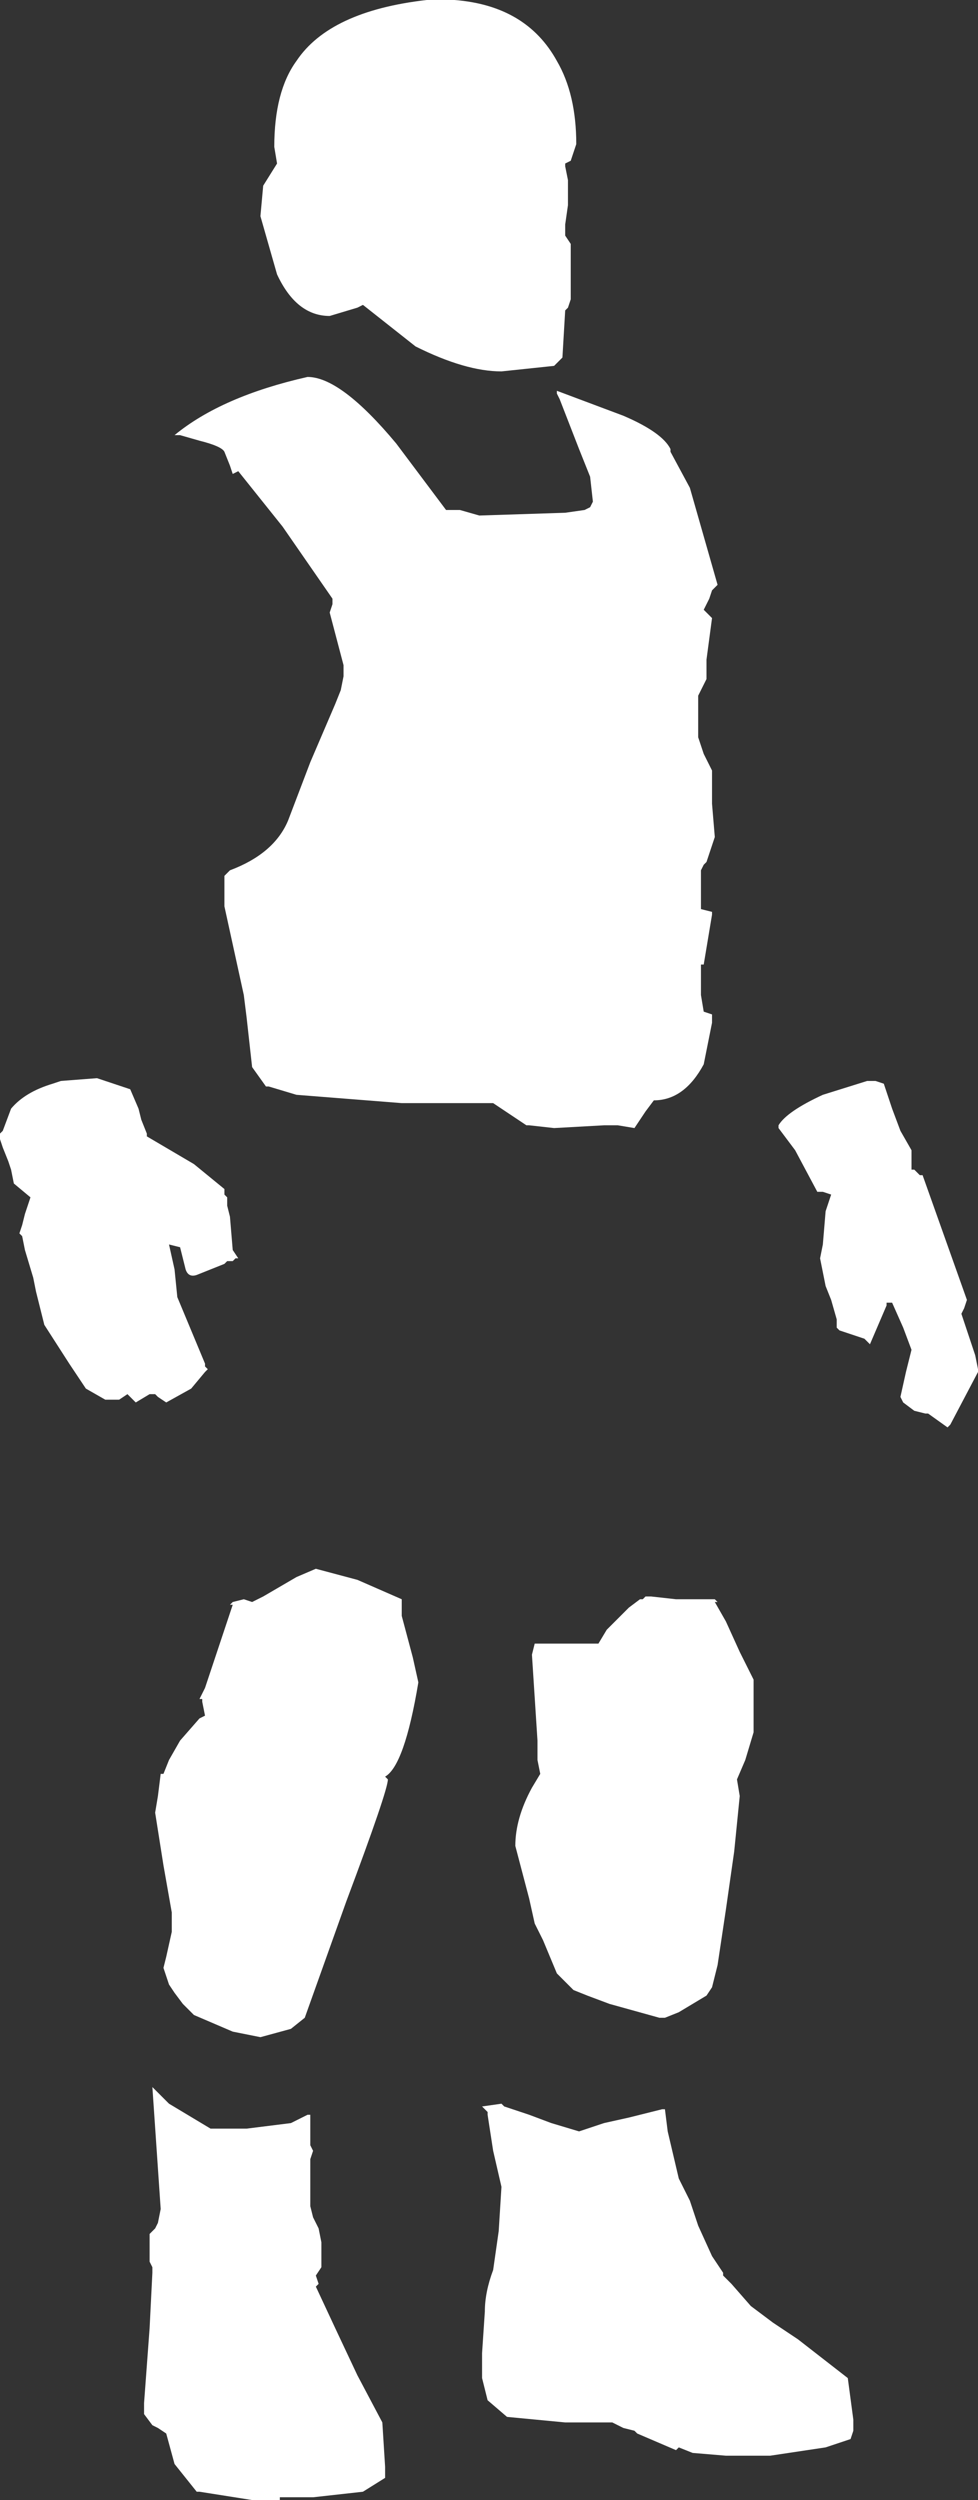 <?xml version="1.0" encoding="UTF-8" standalone="no"?>
<svg xmlns:xlink="http://www.w3.org/1999/xlink" height="45.1px" width="17.65px" xmlns="http://www.w3.org/2000/svg">
  <rect width="100%" height="100%" fill="#333333" stroke="none"/>
  <g transform="matrix(1.0, 0.0, 0.0, 1.0, 8.1, -0.65)">
    <path d="M0.1 0.65 Q1.4 0.75 1.95 1.75 2.3 2.35 2.3 3.25 L2.2 3.55 2.1 3.6 2.1 3.65 2.15 3.9 2.15 4.35 2.1 4.7 2.1 4.9 2.2 5.05 2.2 5.4 2.2 6.05 2.15 6.2 2.1 6.25 2.05 7.1 1.9 7.25 0.95 7.35 Q0.3 7.35 -0.6 6.9 L-1.55 6.15 -1.65 6.2 -2.15 6.35 Q-2.75 6.35 -3.1 5.6 L-3.4 4.55 -3.35 4.0 -3.1 3.6 -3.15 3.3 Q-3.15 2.3 -2.75 1.75 -2.15 0.85 -0.4 0.65 L0.1 0.65" fill="#ffffff" fill-rule="evenodd" stroke="none"/>
    <path d="M4.35 9.45 L4.85 11.2 4.75 11.3 4.7 11.45 4.6 11.65 4.75 11.8 4.65 12.55 4.65 12.9 4.5 13.2 4.5 13.35 4.5 13.65 4.5 13.95 4.6 14.25 4.75 14.55 4.75 15.15 4.8 15.75 4.65 16.2 4.6 16.25 4.55 16.35 4.55 17.05 4.75 17.1 4.75 17.15 4.6 18.05 4.55 18.05 4.55 18.35 4.55 18.6 4.6 18.9 4.75 18.95 4.75 19.1 4.6 19.85 Q4.25 20.5 3.7 20.5 L3.55 20.7 3.35 21.0 3.05 20.95 2.95 20.95 2.8 20.95 1.9 21.0 1.45 20.95 1.4 20.95 1.1 20.75 0.8 20.55 -0.85 20.55 -2.75 20.4 -3.25 20.25 -3.3 20.25 -3.55 19.9 -3.6 19.45 -3.65 19.0 -3.7 18.6 -4.05 17.0 -4.05 16.45 -3.95 16.35 Q-3.15 16.05 -2.9 15.45 L-2.5 14.4 -2.05 13.35 -1.95 13.1 -1.9 12.85 -1.9 12.65 -2.15 11.7 -2.1 11.55 -2.1 11.45 -3.0 10.15 -3.8 9.15 -3.9 9.2 -3.95 9.05 -4.05 8.8 Q-4.1 8.7 -4.5 8.6 L-4.85 8.5 -4.95 8.5 Q-4.1 7.8 -2.55 7.45 -1.95 7.45 -0.95 8.65 L-0.05 9.85 0.2 9.85 0.55 9.95 2.1 9.9 2.45 9.85 2.55 9.8 2.6 9.7 2.55 9.25 2.35 8.75 2.0 7.85 1.95 7.75 1.95 7.7 3.15 8.15 Q3.85 8.45 4.0 8.75 L4.0 8.8 4.35 9.45" fill="#ffffff" fill-rule="evenodd" stroke="none"/>
    <path d="M3.0 29.9 L3.25 29.65 3.45 29.5 3.5 29.5 3.55 29.45 3.65 29.45 4.1 29.5 4.8 29.5 4.85 29.55 4.8 29.55 5.0 29.9 5.25 30.45 5.5 30.95 5.5 31.9 5.35 32.4 5.2 32.75 5.25 33.05 5.15 34.05 5.0 35.1 4.85 36.1 4.75 36.5 4.65 36.65 4.15 36.95 3.9 37.05 3.8 37.05 2.9 36.8 2.5 36.65 2.25 36.55 1.95 36.25 1.7 35.65 1.55 35.35 1.45 34.9 1.2 33.95 Q1.2 33.45 1.5 32.9 L1.65 32.65 1.6 32.4 1.6 32.05 1.5 30.5 1.55 30.3 2.6 30.3 2.7 30.3 2.85 30.05 3.0 29.9 M-4.85 32.05 L-4.5 31.65 -4.4 31.6 -4.45 31.35 -4.45 31.3 -4.5 31.3 -4.4 31.1 -4.2 30.5 -3.9 29.6 -3.95 29.6 -3.9 29.55 -3.7 29.5 -3.55 29.55 -3.35 29.45 -2.75 29.1 -2.4 28.95 -1.65 29.15 -0.85 29.5 -0.85 29.7 -0.85 29.8 -0.65 30.55 -0.55 31.0 Q-0.8 32.5 -1.15 32.7 L-1.1 32.75 Q-1.1 32.95 -1.85 34.95 L-2.6 37.05 -2.85 37.25 -3.4 37.4 -3.9 37.3 -4.6 37.0 -4.8 36.8 -4.95 36.6 -5.05 36.45 -5.1 36.3 -5.15 36.15 -5.1 35.95 -5.0 35.5 -5.0 35.15 -5.15 34.3 -5.3 33.35 -5.25 33.05 -5.2 32.65 -5.15 32.65 -5.05 32.4 -4.85 32.05" fill="#ffffff" fill-rule="evenodd" stroke="none"/>
    <path d="M3.9 38.7 L3.95 39.1 4.15 39.95 4.35 40.35 4.5 40.8 4.75 41.35 4.95 41.65 4.95 41.7 5.1 41.85 5.45 42.25 5.85 42.55 6.3 42.85 7.2 43.55 7.3 44.3 7.3 44.5 7.25 44.65 6.8 44.8 5.8 44.95 5.0 44.95 4.4 44.9 4.15 44.8 4.1 44.85 3.4 44.55 3.35 44.5 3.15 44.45 2.95 44.35 2.1 44.35 1.05 44.25 0.7 43.95 0.6 43.55 0.6 43.1 0.65 42.35 Q0.65 42.0 0.8 41.6 L0.9 40.9 0.95 40.1 0.8 39.45 0.7 38.8 0.7 38.75 0.6 38.65 0.95 38.6 1.0 38.65 1.45 38.8 1.85 38.95 2.35 39.1 2.8 38.95 3.25 38.85 3.85 38.7 3.9 38.7 M-5.35 38.3 L-5.05 38.6 -4.3 39.05 -3.65 39.05 -2.85 38.95 -2.55 38.8 -2.5 38.8 -2.5 39.0 -2.5 39.35 -2.45 39.45 -2.5 39.6 -2.5 39.85 -2.5 40.25 -2.5 40.45 -2.45 40.65 -2.4 40.75 -2.35 40.85 -2.3 41.1 -2.3 41.15 -2.3 41.45 -2.3 41.55 -2.4 41.7 -2.35 41.85 -2.4 41.9 -2.05 42.65 -1.65 43.5 -1.2 44.35 -1.15 45.15 -1.15 45.3 -1.15 45.35 -1.55 45.6 -2.45 45.7 -3.05 45.7 -3.05 45.75 -3.55 45.75 -4.5 45.6 -4.55 45.6 -4.95 45.1 -5.1 44.55 -5.25 44.45 -5.35 44.4 -5.5 44.2 -5.5 44.0 -5.4 42.65 -5.35 41.65 -5.35 41.55 -5.4 41.45 -5.4 40.95 -5.3 40.85 -5.25 40.75 -5.2 40.5 -5.35 38.3" fill="#ffffff" fill-rule="evenodd" stroke="none"/>
    <path d="M7.85 20.2 L8.0 20.65 8.15 21.05 8.35 21.4 8.35 21.55 8.35 21.7 8.35 21.75 8.4 21.75 8.5 21.85 8.55 21.85 9.35 24.1 9.3 24.25 9.25 24.35 9.4 24.8 9.5 25.1 9.55 25.35 9.55 25.4 9.05 26.35 9.0 26.4 8.65 26.15 8.6 26.15 8.4 26.1 8.2 25.95 8.15 25.85 8.25 25.4 8.35 25.0 8.2 24.6 8.0 24.15 7.9 24.15 7.9 24.2 7.6 24.9 7.5 24.8 7.05 24.65 7.0 24.6 7.0 24.45 6.9 24.1 6.8 23.85 6.7 23.35 6.75 23.1 6.8 22.5 6.9 22.2 6.75 22.15 6.65 22.15 6.25 21.4 5.95 21.0 5.95 20.95 Q6.1 20.7 6.75 20.4 L7.55 20.15 7.7 20.15 7.85 20.2" fill="#ffffff" fill-rule="evenodd" stroke="none"/>
    <path d="M-6.35 20.1 L-5.75 20.3 -5.6 20.65 -5.55 20.85 -5.45 21.1 -5.45 21.15 -4.6 21.65 -4.05 22.1 -4.05 22.2 -4.0 22.25 -4.0 22.4 -3.95 22.6 -3.9 23.2 -3.8 23.35 -3.85 23.35 -3.9 23.4 -4.0 23.4 -4.05 23.45 -4.3 23.55 -4.55 23.65 Q-4.7 23.7 -4.75 23.55 L-4.8 23.35 -4.85 23.15 -5.05 23.1 -4.95 23.55 -4.9 24.05 -4.4 25.25 -4.4 25.3 -4.35 25.35 -4.4 25.4 -4.65 25.7 -5.1 25.95 -5.25 25.85 -5.3 25.8 -5.4 25.8 -5.65 25.95 -5.8 25.8 -5.95 25.9 -6.0 25.9 -6.2 25.9 -6.55 25.7 -6.85 25.25 -7.3 24.55 -7.45 23.95 -7.5 23.7 -7.65 23.2 -7.7 22.95 -7.75 22.9 -7.7 22.75 -7.65 22.55 -7.55 22.25 -7.85 22.0 -7.9 21.75 -7.95 21.6 -8.05 21.35 -8.1 21.2 -8.1 21.1 -8.05 21.05 -7.9 20.65 Q-7.65 20.35 -7.15 20.2 L-7.0 20.15 -6.35 20.1" fill="#ffffff" fill-rule="evenodd" stroke="none"/>
  </g>
</svg>
